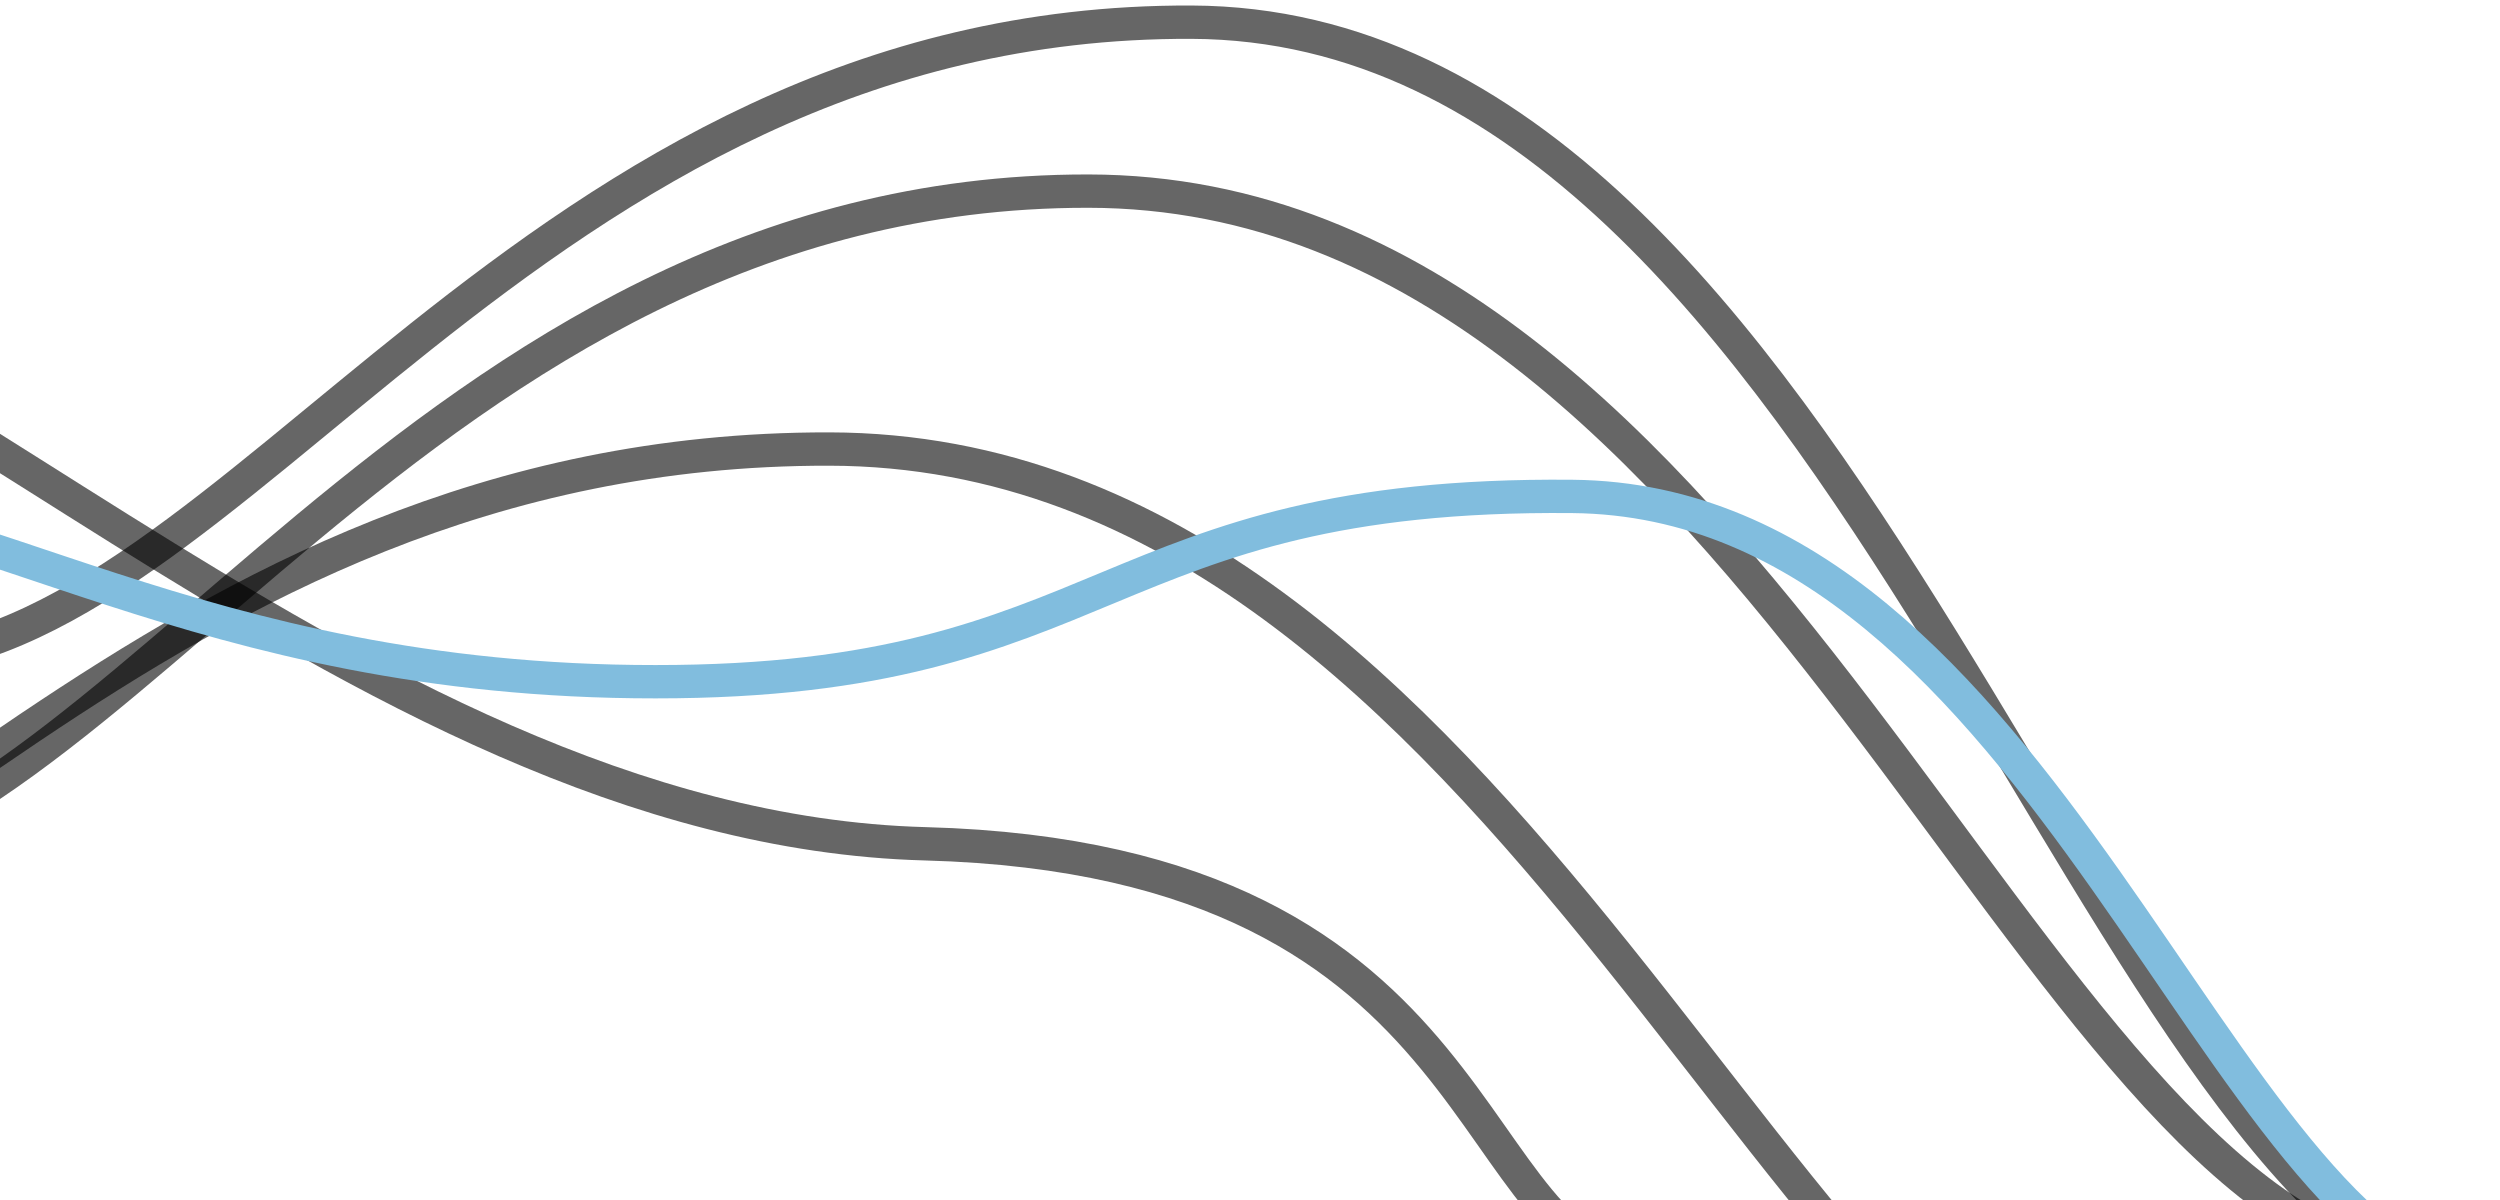 <svg width="150" height="72" viewBox="0 0 150 72" fill="none" xmlns="http://www.w3.org/2000/svg">
<path d="M-32.14 13.247C-9.13 13.698 20.58 49.684 55.51 50.627C90.43 51.57 87.38 75.547 99.33 76.091" stroke="black" stroke-opacity="0.6" stroke-width="2"/>
<path d="M-6.75 39.601C14.09 39.004 31.71 1.172 71.5 1.331C111.29 1.491 125.61 74.192 149.75 78.217" stroke="black" stroke-opacity="0.6" stroke-width="2"/>
<path d="M-31.48 60.762C-10.2 60.364 8.79 26.876 49.75 26.942C90.71 27.009 107.6 86.931 130.98 89.096" stroke="black" stroke-opacity="0.6" stroke-width="2"/>
<path d="M-14.37 52.407C6.98 51.703 25.23 11.427 65.3 11.467C105.37 11.507 121.75 73.209 144.97 75.653" stroke="black" stroke-opacity="0.6" stroke-width="2"/>
<path d="M-15.69 29.785C-1.78 29.811 11.82 40.916 39.33 40.903C66.83 40.916 66 29.519 94.34 29.785C122.69 30.05 133.04 75.161 149.36 77.181" stroke="#81BDDE" stroke-width="2"/>
</svg>
